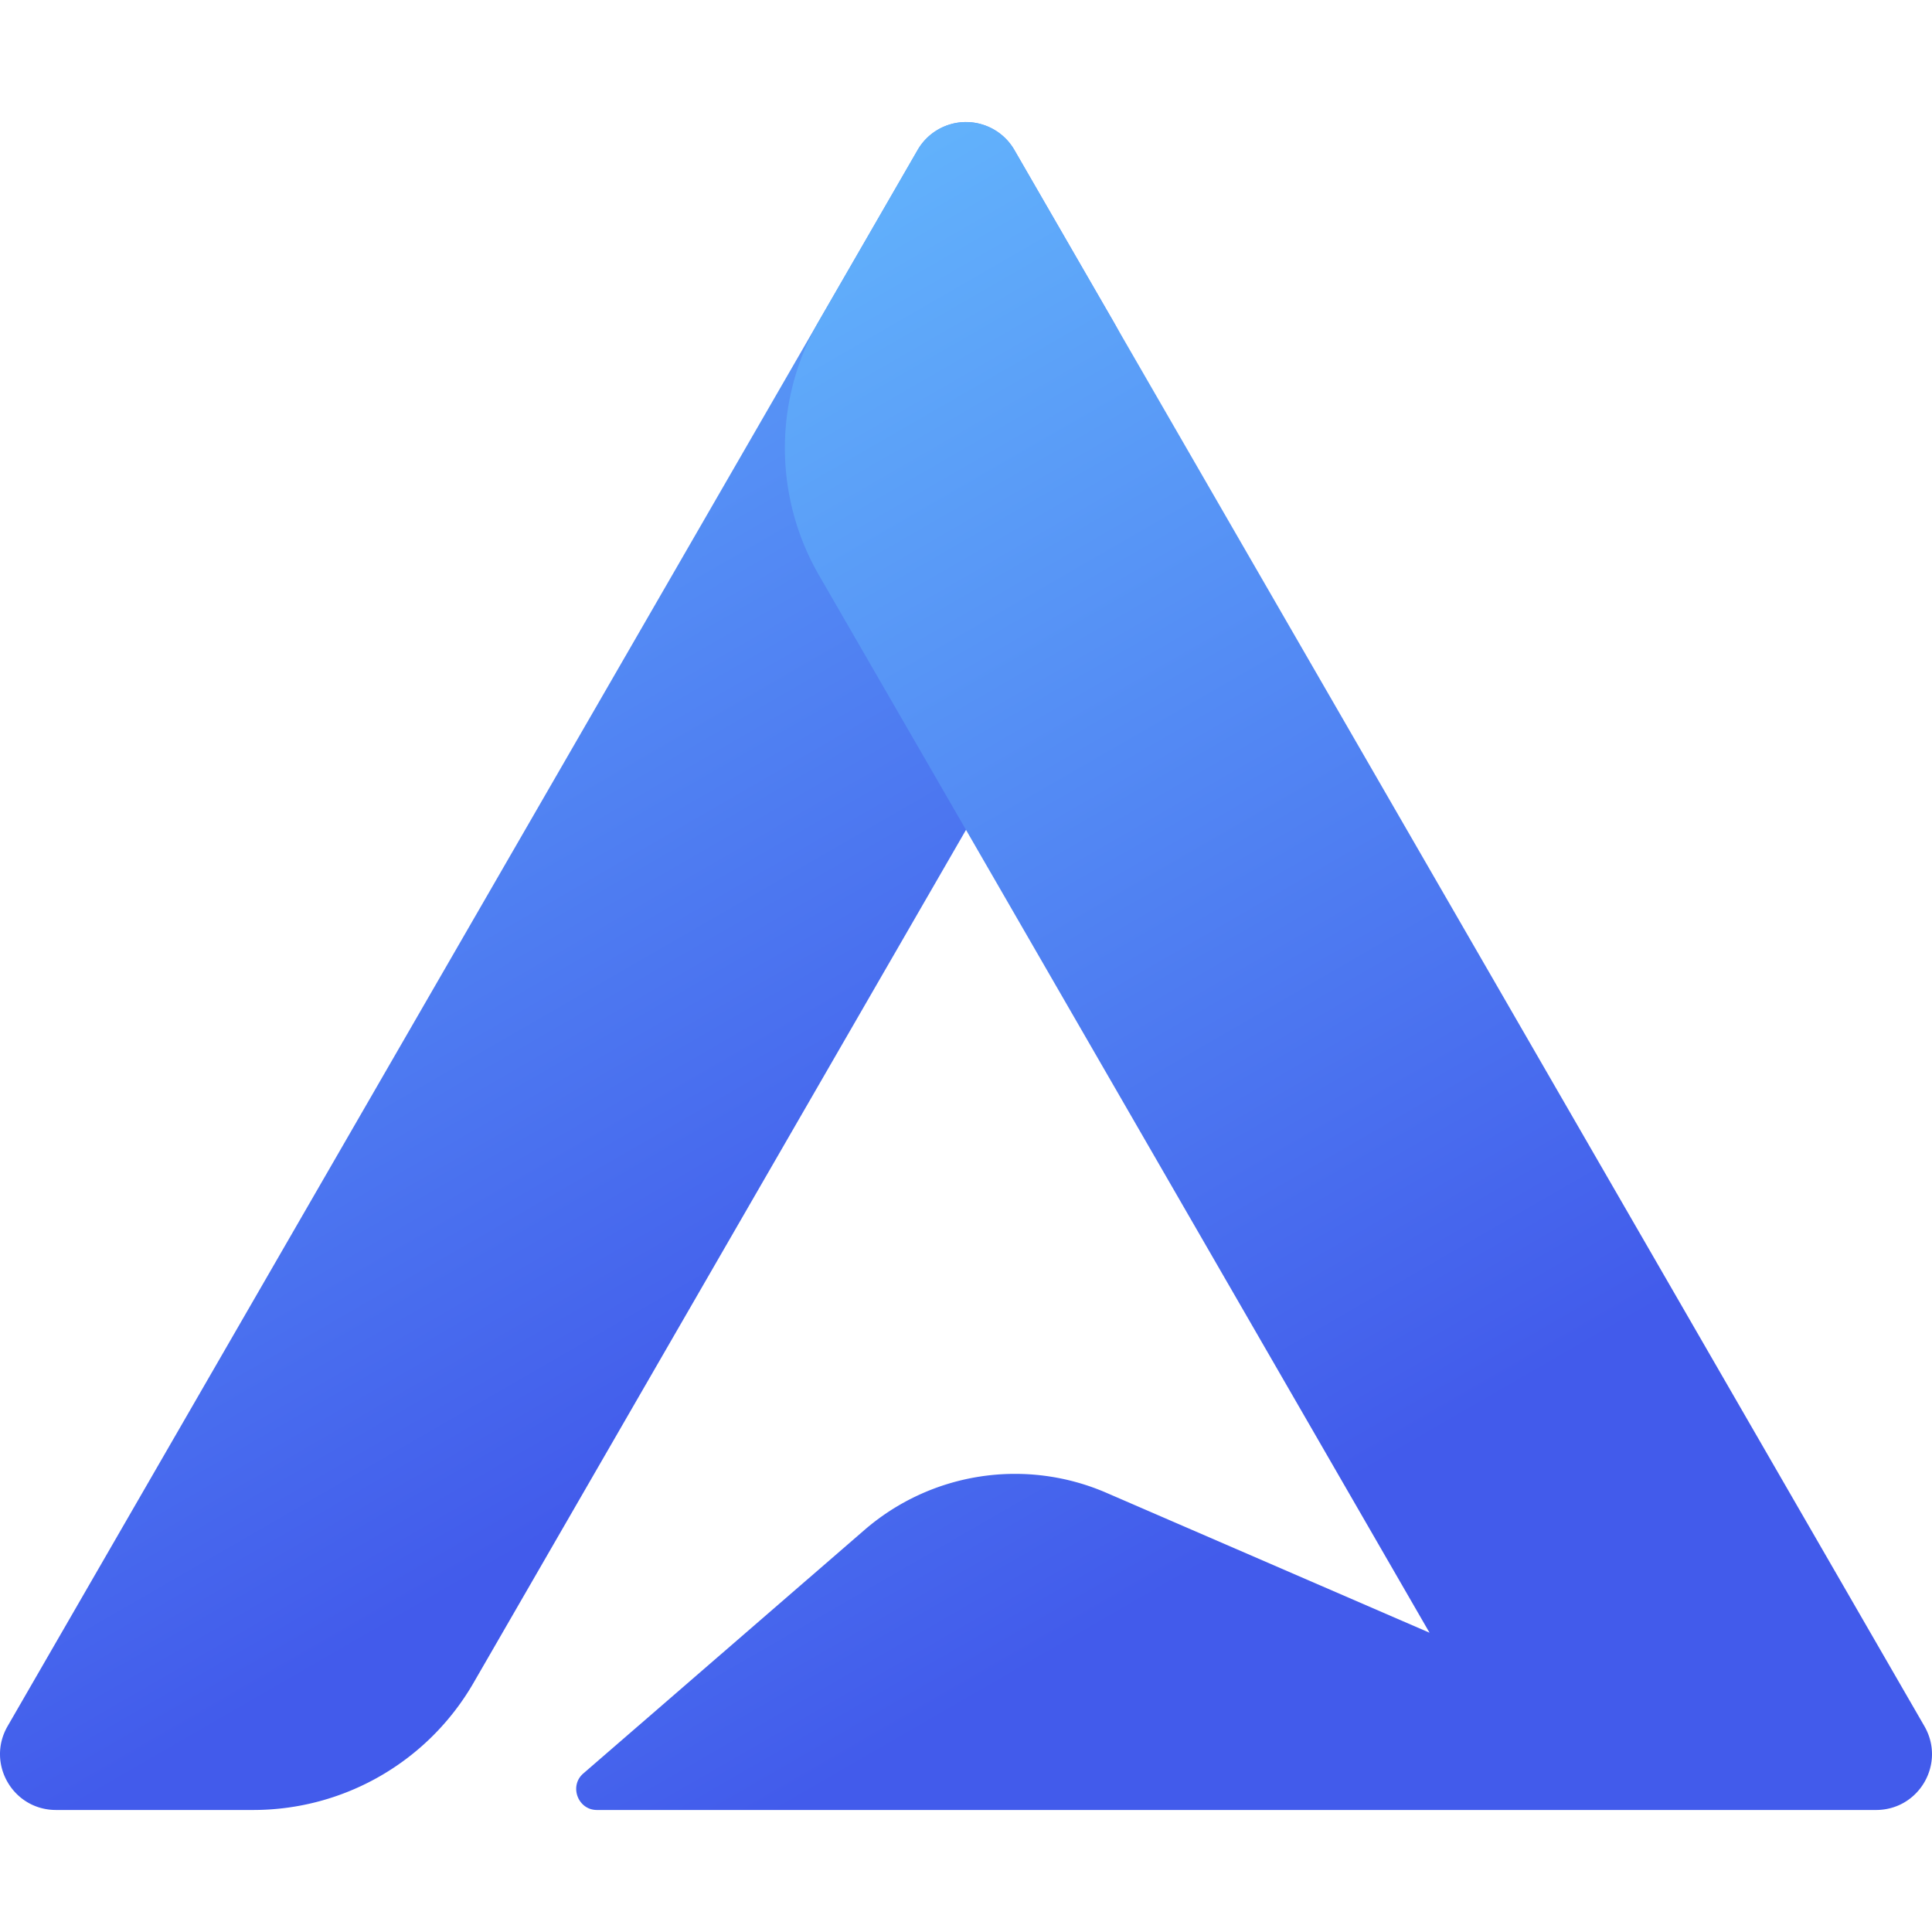 <svg xmlns="http://www.w3.org/2000/svg" xmlns:xlink="http://www.w3.org/1999/xlink" width="256" height="256" viewBox="0 0 89.301 89.301">
  <style>
    :root {
      --color-primary: #69c5ff;
      --color-secondary: #425beb;
    }
    @media (prefers-color-scheme: dark) {
      :root {
        --color-primary: #fff;
        --color-secondary: #a3a3a3;
      }
    }
  </style>
  <defs>
    <linearGradient xlink:href="#a" id="b" x1="18.15" x2="57.165" y1="2.561" y2="70.137" gradientUnits="userSpaceOnUse"/>
    <linearGradient id="a">
      <stop offset="0" stop-color="#69c5ff"/>
      <stop offset="1" stop-color="#425beb"/>
    </linearGradient>
    <linearGradient xlink:href="#a" id="c" x1="18.15" x2="57.165" y1="2.561" y2="70.137" gradientTransform="translate(32.872)" gradientUnits="userSpaceOnUse"/>
  </defs>
  <g fill-rule="evenodd">
    <path fill="url(#b)" d="M50 19.98c.843 0 1.738.428 2.236 1.291l4.563 7.902a11.754 11.754 0 0 1 0 11.748L27.237 92.124A11.754 11.754 0 0 1 17.063 98H7.938c-1.994 0-3.234-2.148-2.237-3.875L47.766 21.27A2.586 2.586 0 0 1 50 19.98z" transform="translate(-5.349 -14.339)"/>
    <path fill="url(#c)" d="M50 19.981c-.843 0-1.738.427-2.237 1.29l-4.562 7.903a11.754 11.754 0 0 0 0 11.748l28.224 48.885-14.937-6.468a10.632 10.632 0 0 0-11.18 1.717l-13 11.259c-.662.574-.247 1.685.63 1.685h59.124c1.994 0 3.233-2.148 2.236-3.875L52.235 21.272A2.585 2.585 0 0 0 50 19.982z" transform="translate(-5.349 -14.339)"/>
  </g>
</svg>
